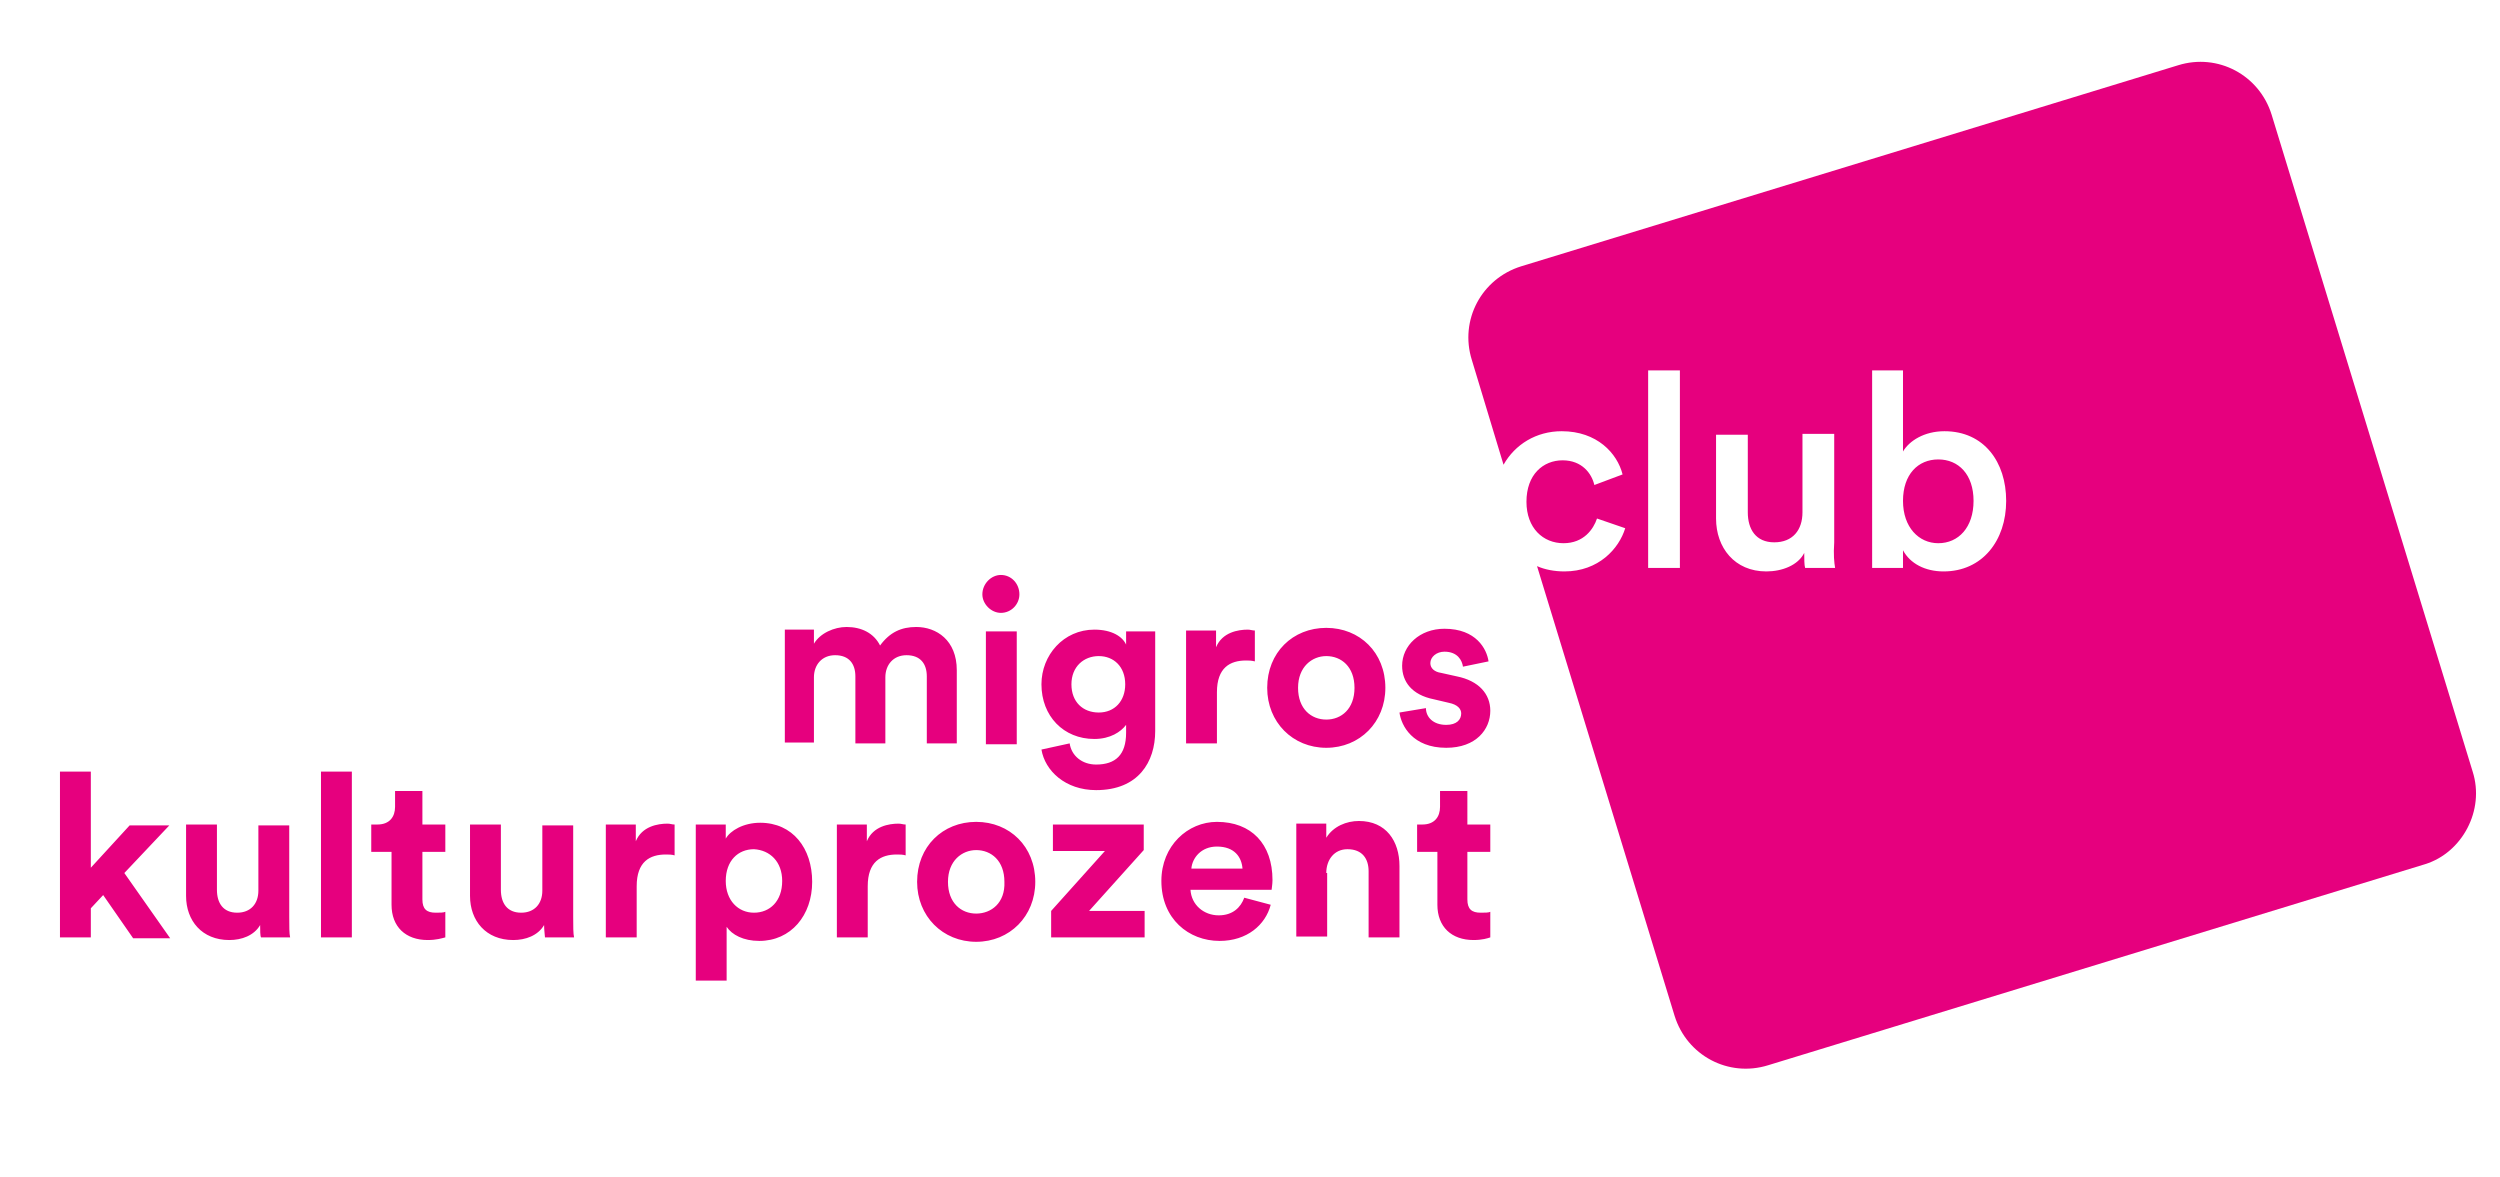 <?xml version="1.0" encoding="utf-8"?>
<!-- Generator: Adobe Illustrator 25.0.0, SVG Export Plug-In . SVG Version: 6.00 Build 0)  -->
<svg version="1.1" id="Ebene_1" xmlns="http://www.w3.org/2000/svg" xmlns:xlink="http://www.w3.org/1999/xlink" x="0px" y="0px"
	 viewBox="0 0 283.5 133.5" style="enable-background:new 0 0 283.5 133.5;" xml:space="preserve">
<style type="text/css">
	.st0{fill:#E6007E;}
</style>
<g>
	<path class="st0" d="M223.8,56.8c0-3-1.7-4.7-4-4.7c-2.3,0-4,1.7-4,4.7c0,3,1.8,4.8,4,4.8C222.1,61.6,223.8,59.8,223.8,56.8
		 M227.5,56.8c0,4.5-2.7,8-7.1,8c-2.1,0-3.8-0.9-4.6-2.4v2h-3.5V42h3.5v9.2c0.7-1.2,2.4-2.3,4.7-2.3C225,48.9,227.5,52.4,227.5,56.8
		 M208.1,64.4h-3.4c-0.1-0.3-0.1-1.1-0.1-1.7c-0.7,1.4-2.5,2.1-4.3,2.1c-3.6,0-5.7-2.7-5.7-6v-9.5h3.6v8.8c0,1.9,0.9,3.4,3,3.4
		c2.1,0,3.2-1.4,3.2-3.4v-8.9h3.6v12.3C207.9,62.9,208,63.8,208.1,64.4 M190.5,64.4h-3.6V42h3.6V64.4z M280.4,87.5l-22.8-74.5
		c-1.4-4.5-6.1-7-10.6-5.6l-74.5,22.8c-4.5,1.4-7,6.1-5.6,10.6l3.6,11.9c1.3-2.3,3.7-3.8,6.6-3.8c4,0,6.3,2.5,6.9,4.9l-3.2,1.2
		c-0.3-1.3-1.4-2.8-3.6-2.8c-2.2,0-4.1,1.6-4.1,4.7c0,3,1.9,4.7,4.2,4.7c2.3,0,3.4-1.6,3.8-2.8l3.2,1.1c-0.7,2.3-3,4.9-6.9,4.9
		c-1.1,0-2.2-0.2-3.1-0.6l15.6,51c1.4,4.5,6.1,7,10.6,5.6l74.5-22.8C279.2,96.7,281.8,91.9,280.4,87.5"/>
	<path class="st0" d="M166.4,89.7h-3.1v1.8c0,1.1-0.6,2-2,2h-0.6v3.1h2.3v6c0,2.5,1.6,4,4.1,4c1,0,1.6-0.2,1.9-0.3v-2.9
		c-0.2,0.1-0.6,0.1-1.1,0.1c-1,0-1.5-0.4-1.5-1.5v-5.4h2.6v-3.1h-2.6V89.7z M150.4,99c0-1.5,0.9-2.7,2.4-2.7c1.7,0,2.4,1.1,2.4,2.5
		v7.5h3.5v-8.1c0-2.8-1.5-5.1-4.6-5.1c-1.4,0-2.9,0.6-3.7,1.9v-1.6h-3.4v12.8h3.5V99z M141.1,101.8c-0.4,1.1-1.3,2-2.9,2
		c-1.7,0-3.1-1.2-3.2-2.9h9.2c0-0.1,0.1-0.6,0.1-1.1c0-4.1-2.4-6.6-6.3-6.6c-3.3,0-6.3,2.7-6.3,6.7c0,4.3,3.1,6.8,6.6,6.8
		c3.1,0,5.2-1.8,5.8-4.1L141.1,101.8z M135.1,98.5c0.1-1.2,1.1-2.5,2.9-2.5c2,0,2.8,1.2,2.9,2.5H135.1z M129.8,106.3v-3h-6.3
		l6.2-6.9v-2.9h-10.3v3h5.9l-6.1,6.8v3H129.8z M110.7,93.2c-3.8,0-6.7,2.8-6.7,6.8c0,3.9,2.9,6.8,6.7,6.8c3.8,0,6.7-2.9,6.7-6.8
		C117.4,96,114.5,93.2,110.7,93.2 M110.7,103.6c-1.7,0-3.2-1.2-3.2-3.6c0-2.4,1.6-3.6,3.2-3.6c1.7,0,3.2,1.2,3.2,3.6
		C114,102.4,112.4,103.6,110.7,103.6 M102.7,93.5c-0.3,0-0.5-0.1-0.8-0.1c-1.1,0-2.9,0.3-3.6,2v-1.9h-3.4v12.8h3.5v-5.8
		c0-2.8,1.5-3.6,3.3-3.6c0.3,0,0.7,0,1,0.1V93.5z M88.7,99.9c0,2.3-1.4,3.6-3.2,3.6c-1.8,0-3.2-1.4-3.2-3.6c0-2.3,1.4-3.6,3.2-3.6
		C87.3,96.4,88.7,97.7,88.7,99.9 M82.4,111.3v-6.2c0.6,0.9,1.9,1.6,3.7,1.6c3.6,0,6-2.9,6-6.7c0-3.8-2.2-6.7-5.9-6.7
		c-1.9,0-3.4,0.9-3.9,1.8v-1.6h-3.4v17.7H82.4z M76.5,93.5c-0.3,0-0.5-0.1-0.8-0.1c-1.1,0-2.9,0.3-3.6,2v-1.9h-3.4v12.8h3.5v-5.8
		c0-2.8,1.5-3.6,3.3-3.6c0.3,0,0.7,0,1,0.1V93.5z M61.8,106.3h3.3c-0.1-0.4-0.1-1.3-0.1-2.3V93.6h-3.5v7.4c0,1.5-0.9,2.5-2.4,2.5
		c-1.6,0-2.3-1.1-2.3-2.6v-7.4h-3.5v8.1c0,2.8,1.8,5,4.9,5c1.4,0,2.8-0.5,3.5-1.7C61.7,105.5,61.8,106.1,61.8,106.3 M47.9,89.7h-3.1
		v1.8c0,1.1-0.6,2-2,2h-0.7v3.1h2.3v6c0,2.5,1.6,4,4.1,4c1,0,1.6-0.2,2-0.3v-2.9c-0.2,0.1-0.6,0.1-1.1,0.1c-1,0-1.5-0.4-1.5-1.5
		v-5.4h2.6v-3.1h-2.6V89.7z M39.9,87.5h-3.5v18.8h3.5V87.5z M29.6,106.3h3.3c-0.1-0.4-0.1-1.3-0.1-2.3V93.6h-3.5v7.4
		c0,1.5-0.9,2.5-2.4,2.5c-1.6,0-2.3-1.1-2.3-2.6v-7.4h-3.5v8.1c0,2.8,1.8,5,4.9,5c1.4,0,2.8-0.5,3.5-1.7
		C29.5,105.5,29.5,106.1,29.6,106.3 M19.2,93.6h-4.5l-4.4,4.8V87.5H6.8v18.8h3.5V103l1.4-1.5l3.4,4.9h4.2l-5.2-7.4L19.2,93.6z"/>
	<path class="st0" d="M158.7,80.8c0.2,1.5,1.5,4,5.3,4c3.4,0,5-2.1,5-4.2c0-1.9-1.3-3.4-3.8-3.9l-1.8-0.4c-0.7-0.1-1.2-0.5-1.2-1.1
		c0-0.7,0.7-1.3,1.6-1.3c1.5,0,2,1,2.1,1.7l2.9-0.6c-0.2-1.4-1.4-3.7-5-3.7c-2.8,0-4.8,1.9-4.8,4.2c0,1.8,1.1,3.3,3.6,3.8l1.7,0.4
		c1,0.2,1.4,0.7,1.4,1.2c0,0.7-0.5,1.3-1.7,1.3c-1.5,0-2.3-0.9-2.3-1.9L158.7,80.8z M150.4,71.2c-3.8,0-6.7,2.8-6.7,6.8
		c0,3.9,2.9,6.8,6.7,6.8c3.8,0,6.7-2.9,6.7-6.8C157.1,74,154.2,71.2,150.4,71.2 M150.4,81.6c-1.7,0-3.2-1.2-3.2-3.6
		c0-2.4,1.6-3.6,3.2-3.6c1.7,0,3.2,1.2,3.2,3.6C153.6,80.4,152.1,81.6,150.4,81.6 M142.3,71.5c-0.3,0-0.5-0.1-0.8-0.1
		c-1.1,0-2.9,0.3-3.6,2v-1.9h-3.4v12.8h3.5v-5.8c0-2.8,1.5-3.6,3.3-3.6c0.3,0,0.6,0,1,0.1V71.5z M124.6,80.8c-1.8,0-3.1-1.2-3.1-3.2
		c0-2,1.4-3.2,3.1-3.2c1.7,0,3,1.2,3,3.2C127.6,79.5,126.4,80.8,124.6,80.8 M118.1,85c0.4,2.4,2.7,4.6,6.2,4.6
		c4.8,0,6.7-3.2,6.7-6.7V71.6h-3.3v1.5c-0.4-0.9-1.6-1.7-3.6-1.7c-3.5,0-6,2.9-6,6.2c0,3.6,2.5,6.2,6,6.2c1.8,0,3-0.8,3.6-1.6v0.9
		c0,2.5-1.2,3.6-3.4,3.6c-1.6,0-2.8-1-3-2.4L118.1,85z M111.4,67.4c0,1.1,1,2.1,2.1,2.1c1.2,0,2.1-1,2.1-2.1c0-1.2-0.9-2.2-2.1-2.2
		C112.4,65.2,111.4,66.2,111.4,67.4 M115.3,71.6h-3.5v12.8h3.5V71.6z M92.3,84.3v-7.5c0-1.4,0.9-2.5,2.4-2.5c1.6,0,2.3,1,2.3,2.4
		v7.6h3.4v-7.5c0-1.4,0.9-2.5,2.4-2.5c1.6,0,2.3,1,2.3,2.4v7.6h3.4v-8.3c0-3.4-2.3-4.9-4.6-4.9c-1.7,0-3,0.6-4.1,2.1
		c-0.7-1.4-2.1-2.1-3.8-2.1c-1.4,0-3,0.7-3.7,1.9v-1.6h-3.3v12.8H92.3z"/>
</g>
</svg>
